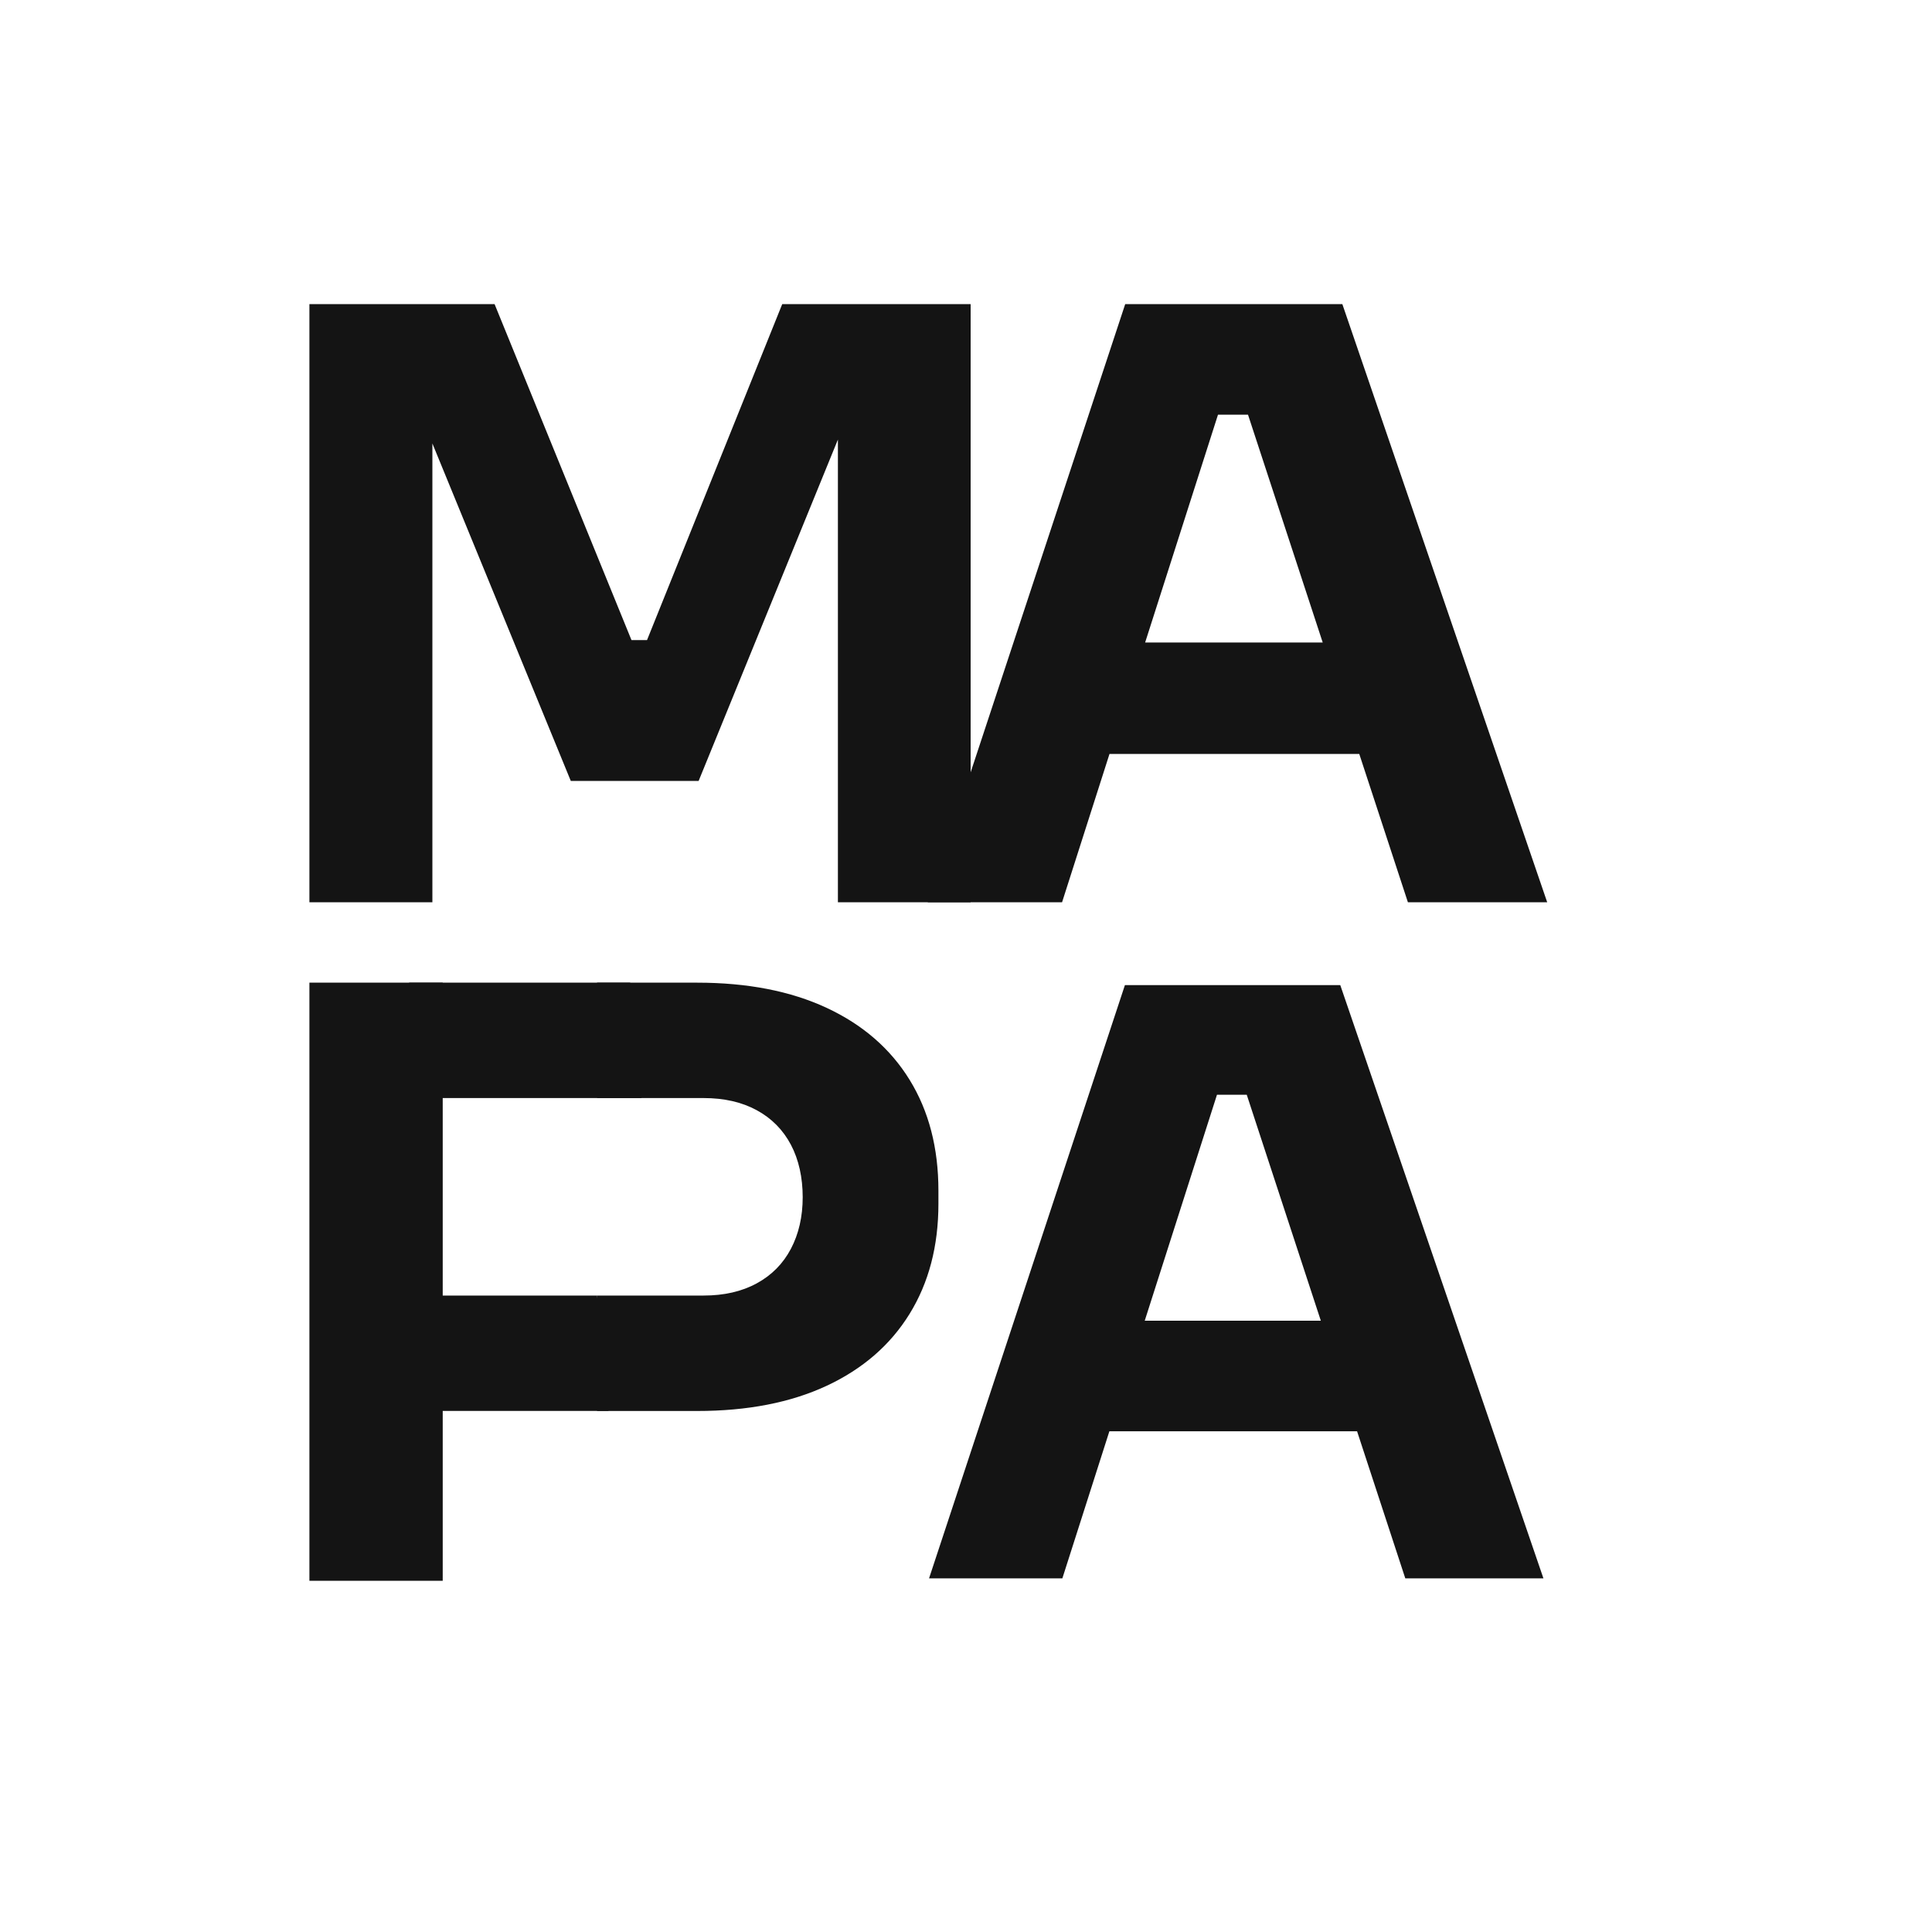 <?xml version="1.0" encoding="UTF-8"?>
<svg id="Capa_1" data-name="Capa 1" xmlns="http://www.w3.org/2000/svg" viewBox="0 0 400 400">
  <defs>
    <style>
      .cls-1 {
        fill: #141414;
      }
    </style>
  </defs>
  <g>
    <path class="cls-1" d="M64.06,186.8V62.97h38.34l28.34,69.55h3.22l27.99-69.55h39.01v123.83h-27.48v-105.69l3.9.34-32.74,80.24h-26.46l-32.91-80.24,4.25-.34v105.69h-25.45Z"/>
    <path class="cls-1" d="M192.08,186.8l40.88-123.83h44.96l42.41,123.83h-28.84l-34.27-104.5,8.82,3.56h-21.89l9.16-3.56-33.42,104.5h-27.82ZM223.13,156.1l8.48-23.08h48.51l8.66,23.08h-65.65Z"/>
    <path class="cls-1" d="M64.06,327.28v-123.83h27.6v123.83h-27.6ZM123.62,292.12v-23.89h22.04c4.26,0,7.93-.84,11.02-2.53,3.09-1.68,5.44-4.06,7.07-7.15,1.62-3.09,2.44-6.65,2.44-10.69s-.81-7.76-2.44-10.85c-1.63-3.08-3.98-5.47-7.07-7.15-3.08-1.68-6.76-2.52-11.02-2.52h-22.04v-23.89h20.7c10.43,0,19.37,1.74,26.84,5.22,7.46,3.48,13.18,8.44,17.16,14.89,3.98,6.45,5.97,14.1,5.97,22.97v2.69c0,8.75-1.99,16.35-5.97,22.8-3.98,6.45-9.71,11.41-17.16,14.89-7.46,3.48-16.4,5.22-26.84,5.22h-20.7Z"/>
    <path class="cls-1" d="M192.35,326.78l40.55-122.82h44.59l42.06,122.82h-28.6l-33.98-103.65,8.75,3.53h-21.71l9.08-3.53-33.14,103.65h-27.6ZM223.15,296.33l8.41-22.89h48.12l8.59,22.89h-65.11Z"/>
  </g>
  <g>
    <polyline class="cls-1" points="123.62 268.23 77.85 268.23 77.85 292.12 125.98 292.12"/>
    <polyline class="cls-1" points="130.47 203.45 84.71 203.45 84.71 227.34 132.83 227.34"/>
  </g>
</svg>